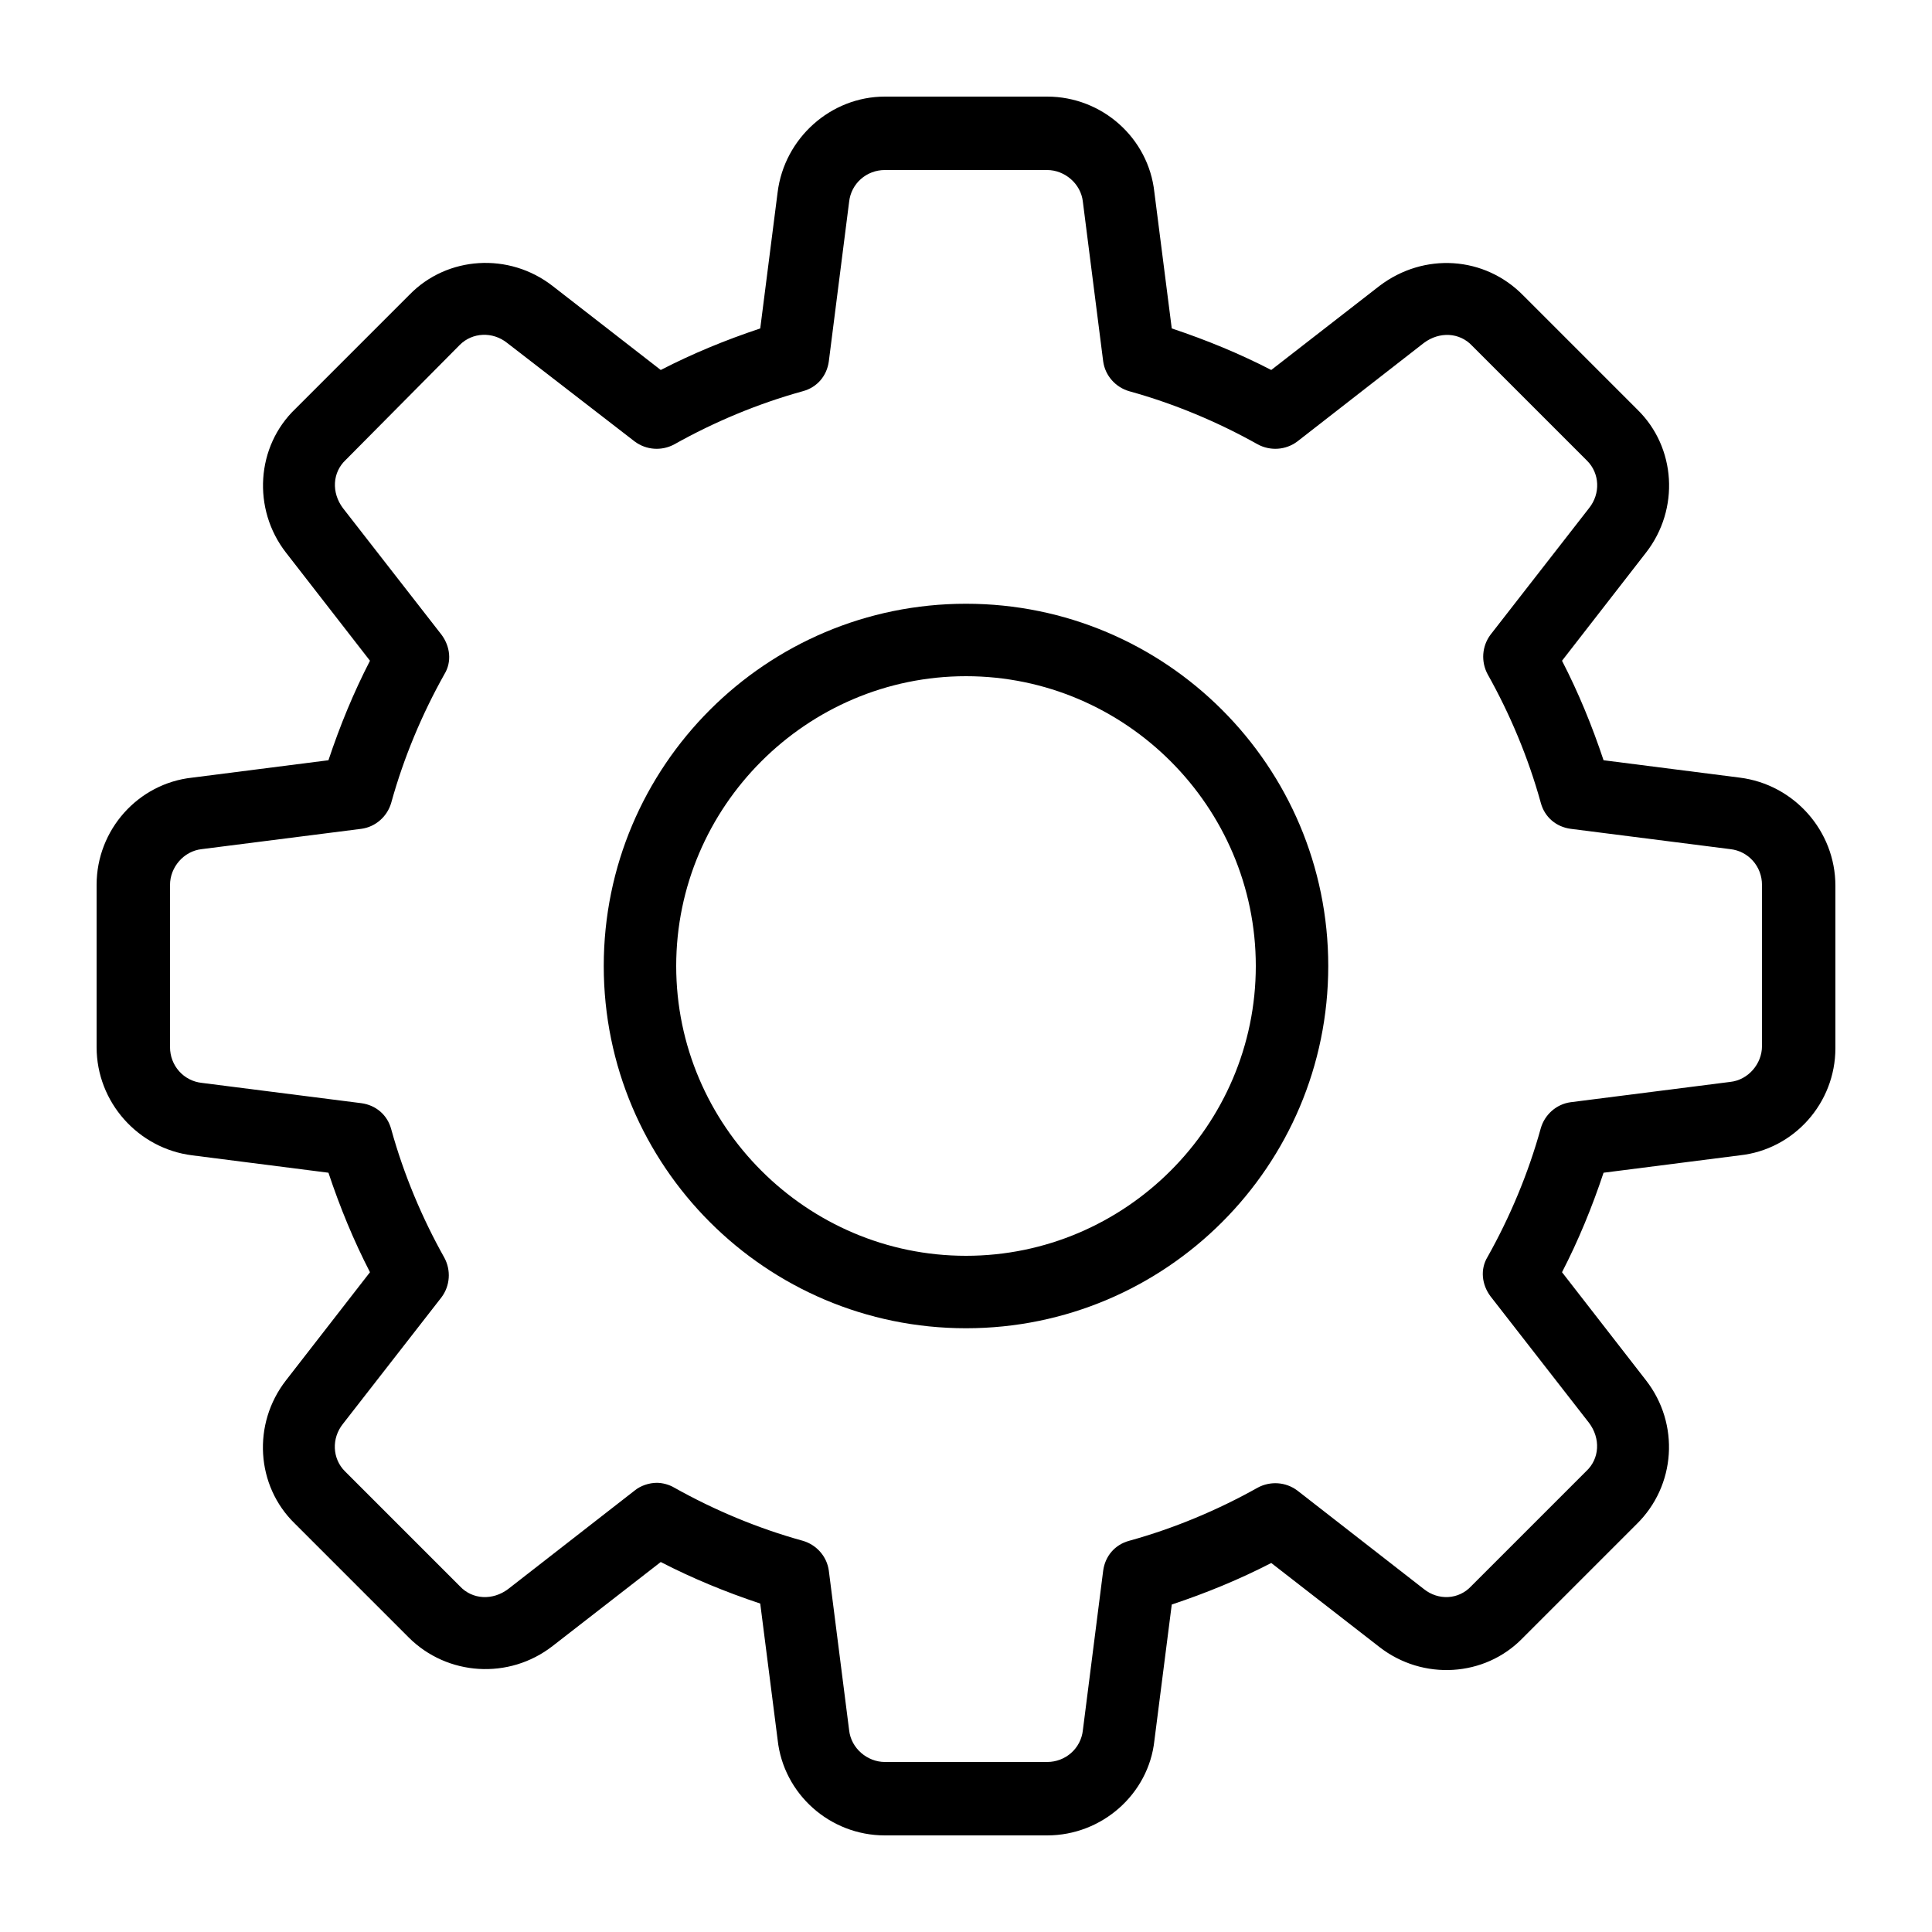 <?xml version="1.0" encoding="utf-8"?>
<!-- Generator: Adobe Illustrator 24.0.2, SVG Export Plug-In . SVG Version: 6.00 Build 0)  -->
<svg version="1.1" id="Layer_1" xmlns="http://www.w3.org/2000/svg" xmlns:xlink="http://www.w3.org/1999/xlink" x="0px" y="0px"
	 viewBox="0 0 200 200" style="enable-background:new 0 0 200 200;" xml:space="preserve">
<g>
	<path d="M108.4,190H91.6c-5.7,0-10.5-4.3-11.1-9.9L78.7,166c-3.6-1.2-7-2.6-10.3-4.3l-11.2,8.7c-4.5,3.5-10.9,3.1-14.9-0.9
		l-11.8-11.8c-4-3.9-4.4-10.3-0.9-14.8l8.7-11.2c-1.7-3.3-3.1-6.7-4.3-10.3l-14.1-1.8c-5.6-0.7-9.9-5.5-9.9-11.2V91.6
		c0-5.7,4.3-10.5,9.9-11.1L34,78.7c1.2-3.6,2.6-7,4.3-10.3l-8.7-11.2c-3.5-4.5-3.1-11,1-14.9l11.8-11.8c3.9-4,10.3-4.4,14.8-0.9
		l11.2,8.7c3.3-1.7,6.7-3.1,10.3-4.3l1.8-14.1c0.7-5.6,5.5-9.9,11.1-9.9h16.8c5.7,0,10.5,4.3,11.1,9.9l1.8,14.1
		c3.6,1.2,7,2.6,10.3,4.3l11.2-8.7c4.6-3.5,10.9-3.1,14.9,1l11.8,11.8c4,3.9,4.4,10.3,0.9,14.8l-8.7,11.2c1.7,3.3,3.1,6.7,4.3,10.3
		l14.1,1.8c5.6,0.7,9.9,5.5,9.9,11.2v16.8c0,5.7-4.3,10.5-9.9,11.1l-14.1,1.8c-1.2,3.6-2.6,7-4.3,10.3l8.7,11.2
		c3.5,4.5,3.1,10.9-1,14.9l-11.8,11.8c-3.9,4-10.3,4.4-14.8,0.9l-11.2-8.7c-3.3,1.7-6.7,3.1-10.3,4.3l-1.8,14.1
		C118.9,185.7,114.1,190,108.4,190L108.4,190z M68,153.5c0.6,0,1.3,0.2,1.8,0.5c4.1,2.3,8.6,4.2,13.3,5.5c1.4,0.4,2.5,1.6,2.7,3.1
		l2.1,16.5c0.2,1.9,1.9,3.3,3.7,3.3h16.8c1.9,0,3.5-1.4,3.7-3.3l2.1-16.5c0.2-1.5,1.2-2.7,2.7-3.1c4.7-1.3,9.2-3.2,13.3-5.5
		c1.3-0.7,2.9-0.6,4.1,0.3l13.1,10.2c1.5,1.2,3.6,1.1,4.9-0.3l11.9-11.9c1.4-1.3,1.5-3.4,0.3-5l-10.2-13.1c-0.9-1.2-1.1-2.8-0.3-4.1
		c2.3-4.1,4.2-8.6,5.5-13.3c0.4-1.4,1.6-2.5,3.1-2.7l16.5-2.1c1.9-0.2,3.3-1.9,3.3-3.7V91.6c0-1.9-1.4-3.5-3.3-3.7l-16.5-2.1
		c-1.5-0.2-2.7-1.2-3.1-2.7c-1.3-4.7-3.2-9.2-5.5-13.3c-0.7-1.3-0.6-2.9,0.3-4.1l10.2-13.1c1.2-1.5,1.1-3.6-0.2-4.9l-11.9-11.9
		c-1.3-1.4-3.4-1.5-5-0.3l-13.1,10.2c-1.2,0.9-2.8,1-4.1,0.3c-4.1-2.3-8.6-4.2-13.3-5.5c-1.4-0.4-2.5-1.6-2.7-3.1l-2.1-16.5
		c-0.2-1.9-1.9-3.3-3.7-3.3H91.6c-1.9,0-3.5,1.4-3.7,3.3l-2.1,16.5c-0.2,1.5-1.2,2.7-2.7,3.1c-4.7,1.3-9.2,3.2-13.3,5.5
		c-1.3,0.7-2.9,0.6-4.1-0.3L52.5,35.5c-1.5-1.2-3.6-1.1-4.9,0.2L35.8,47.6c-1.4,1.3-1.5,3.4-0.3,5l10.2,13.1
		c0.9,1.2,1.1,2.8,0.3,4.1c-2.3,4.1-4.2,8.6-5.5,13.3c-0.4,1.4-1.6,2.5-3.1,2.7l-16.5,2.1c-1.9,0.2-3.3,1.9-3.3,3.7v16.8
		c0,1.9,1.4,3.5,3.3,3.7l16.5,2.1c1.5,0.2,2.7,1.2,3.1,2.7c1.3,4.7,3.2,9.2,5.5,13.3c0.7,1.3,0.6,2.9-0.3,4.1l-10.2,13.1
		c-1.2,1.5-1.1,3.6,0.2,4.9l11.9,11.9c1.3,1.4,3.4,1.5,5,0.3l13.1-10.2C66.3,153.8,67.2,153.5,68,153.5L68,153.5z M68,153.5"/>
	<path d="M100,137.5c-20.7,0-37.5-16.8-37.5-37.5S79.3,62.5,100,62.5s37.5,16.8,37.5,37.5S120.7,137.5,100,137.5L100,137.5z M100,70
		c-16.5,0-30,13.5-30,30s13.5,30,30,30s30-13.5,30-30S116.5,70,100,70L100,70z M100,70"/>
</g>
</svg>
